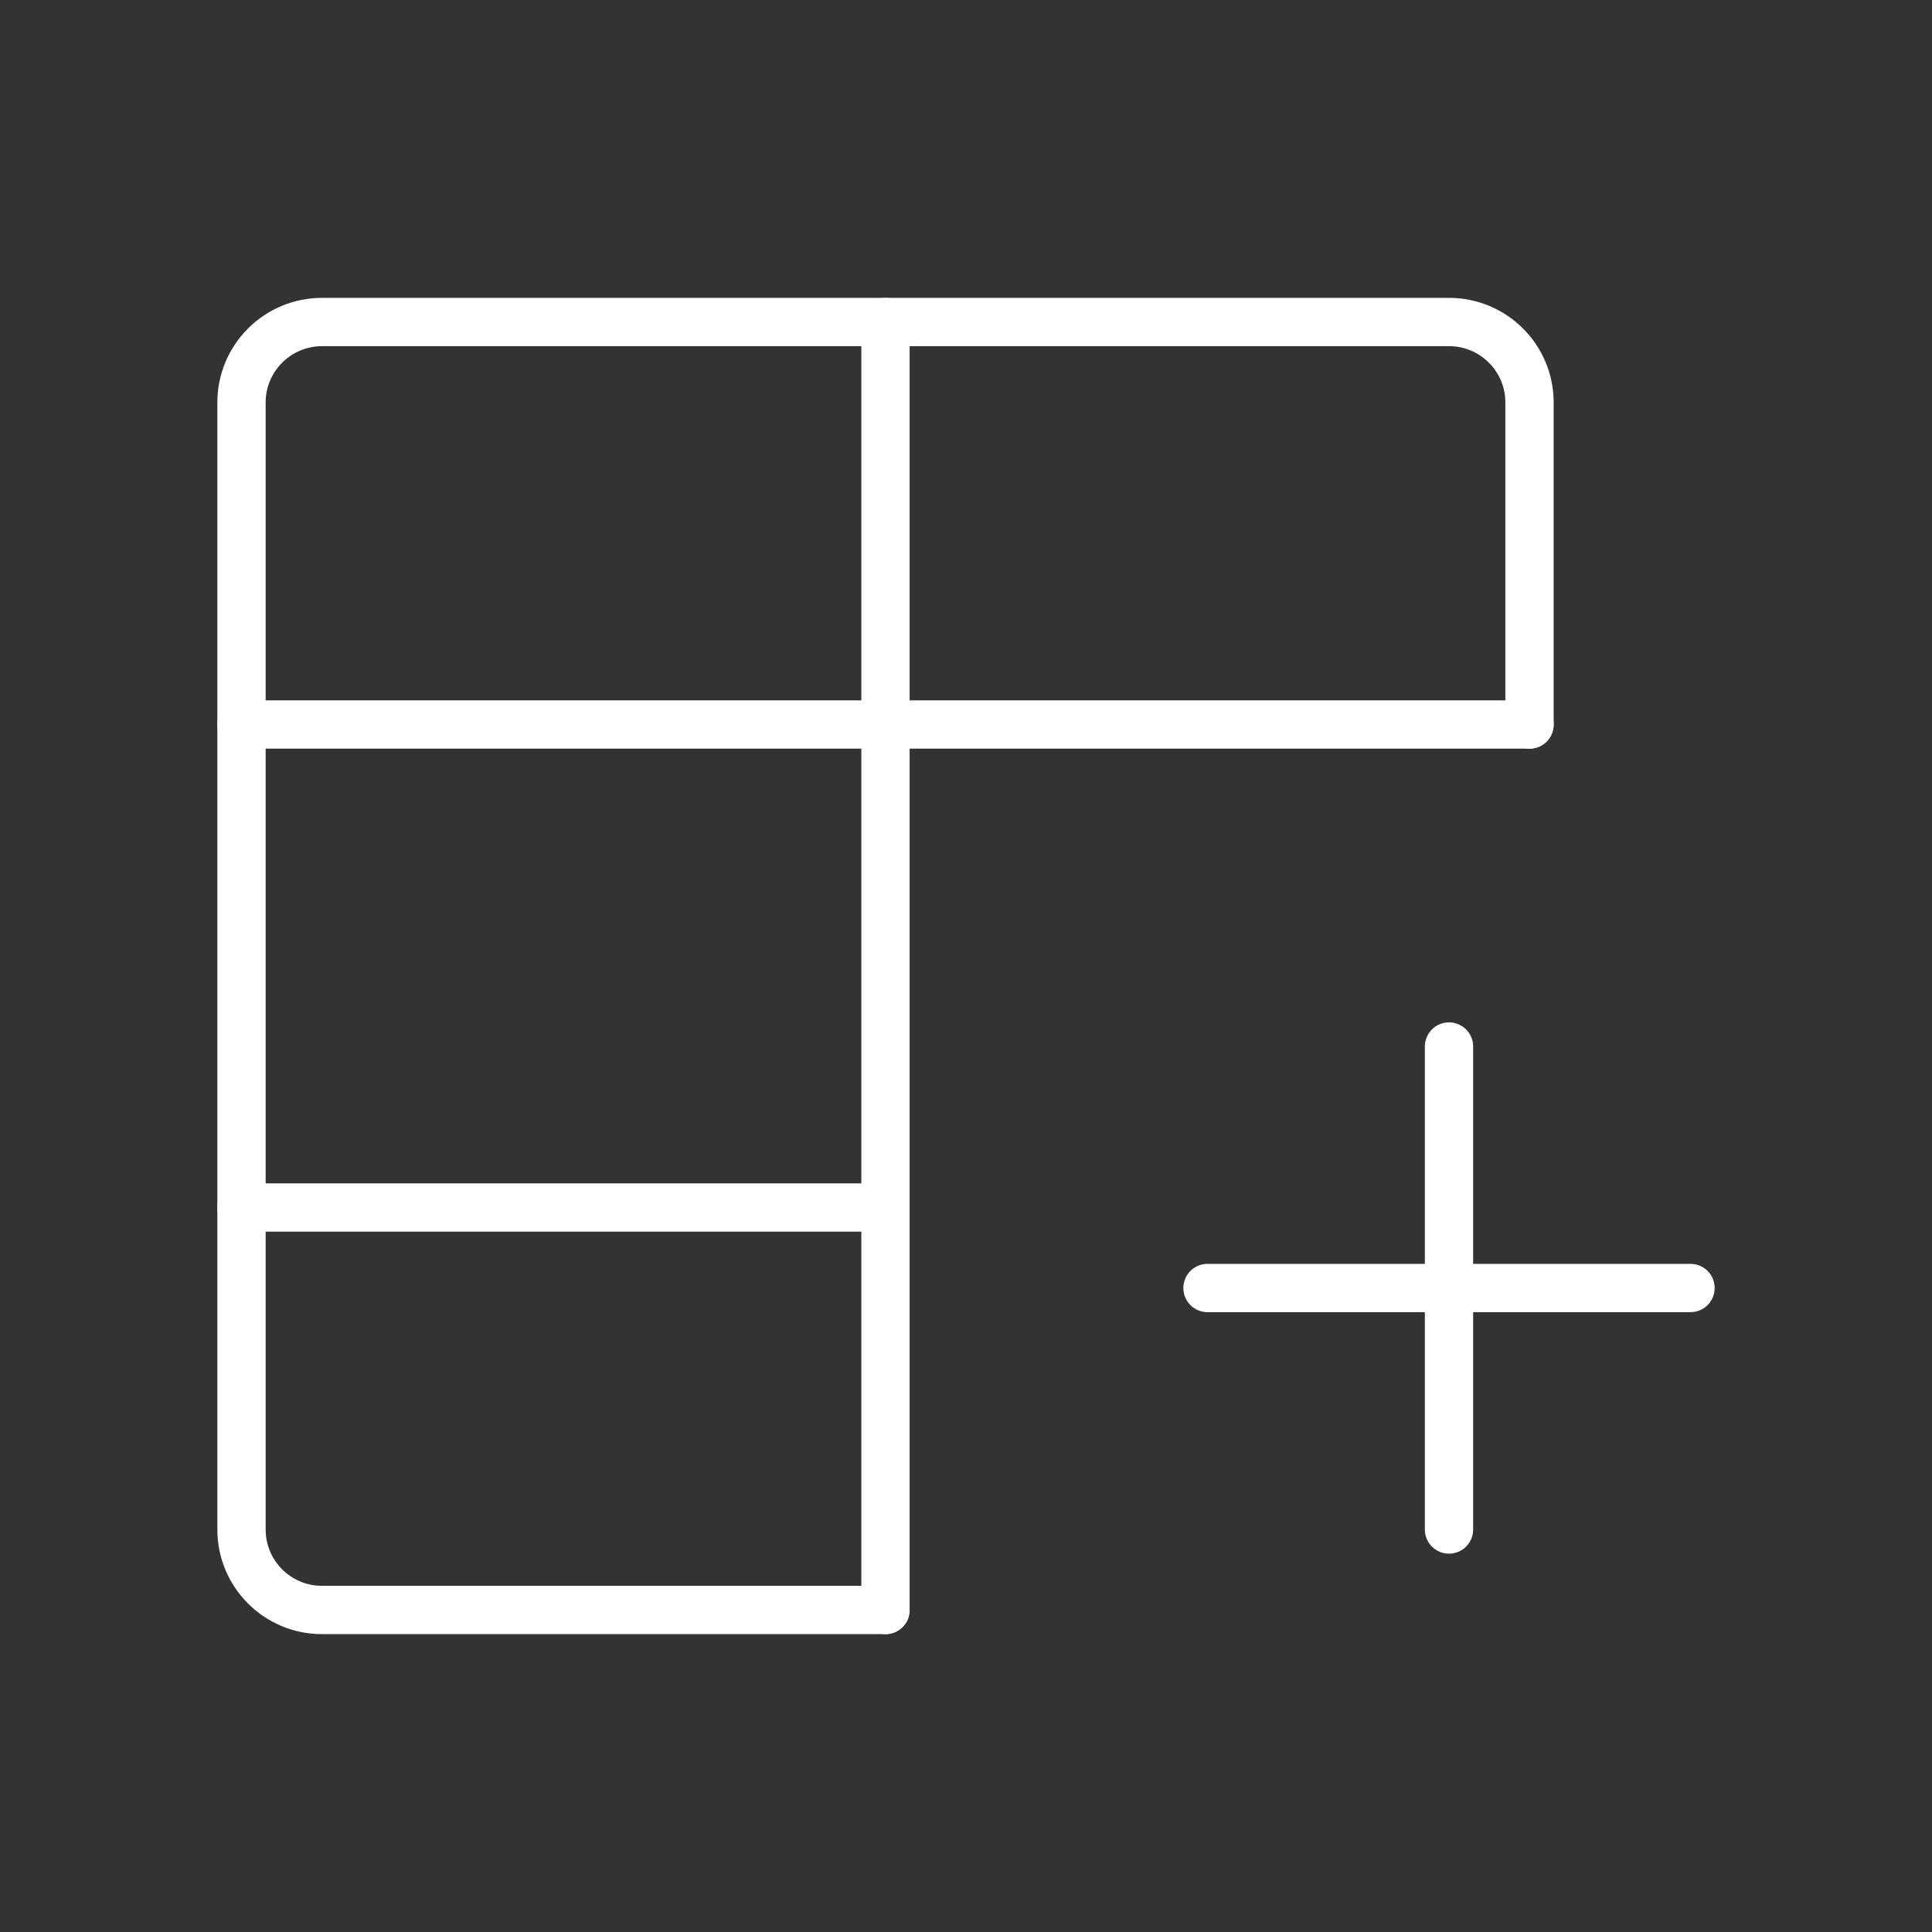 <svg width="40" height="40" viewBox="0 0 40 40" fill="none" xmlns="http://www.w3.org/2000/svg">
<rect x="0" y="0" width="40" height="40" fill="#333333" stroke="none"/>
<path d="M31.667 15V8.333C31.667 7.413 30.921 6.667 30 6.667H6.667C5.746 6.667 5 7.413 5 8.333V31.667C5 32.587 5.746 33.333 6.667 33.333H18.333" stroke="white" stroke-linecap="round" stroke-linejoin="round"/>
<path d="M25 26.667H35" stroke="white" stroke-linecap="round" stroke-linejoin="round"/>
<path d="M18.333 25H5" stroke="white" stroke-linecap="round" stroke-linejoin="round"/>
<path d="M30 31.667L30 21.667" stroke="white" stroke-linecap="round" stroke-linejoin="round"/>
<path d="M18.333 6.667V33.333" stroke="white" stroke-linecap="round" stroke-linejoin="round"/>
<path d="M31.667 15L5 15" stroke="white" stroke-linecap="round" stroke-linejoin="round"/>
</svg>
